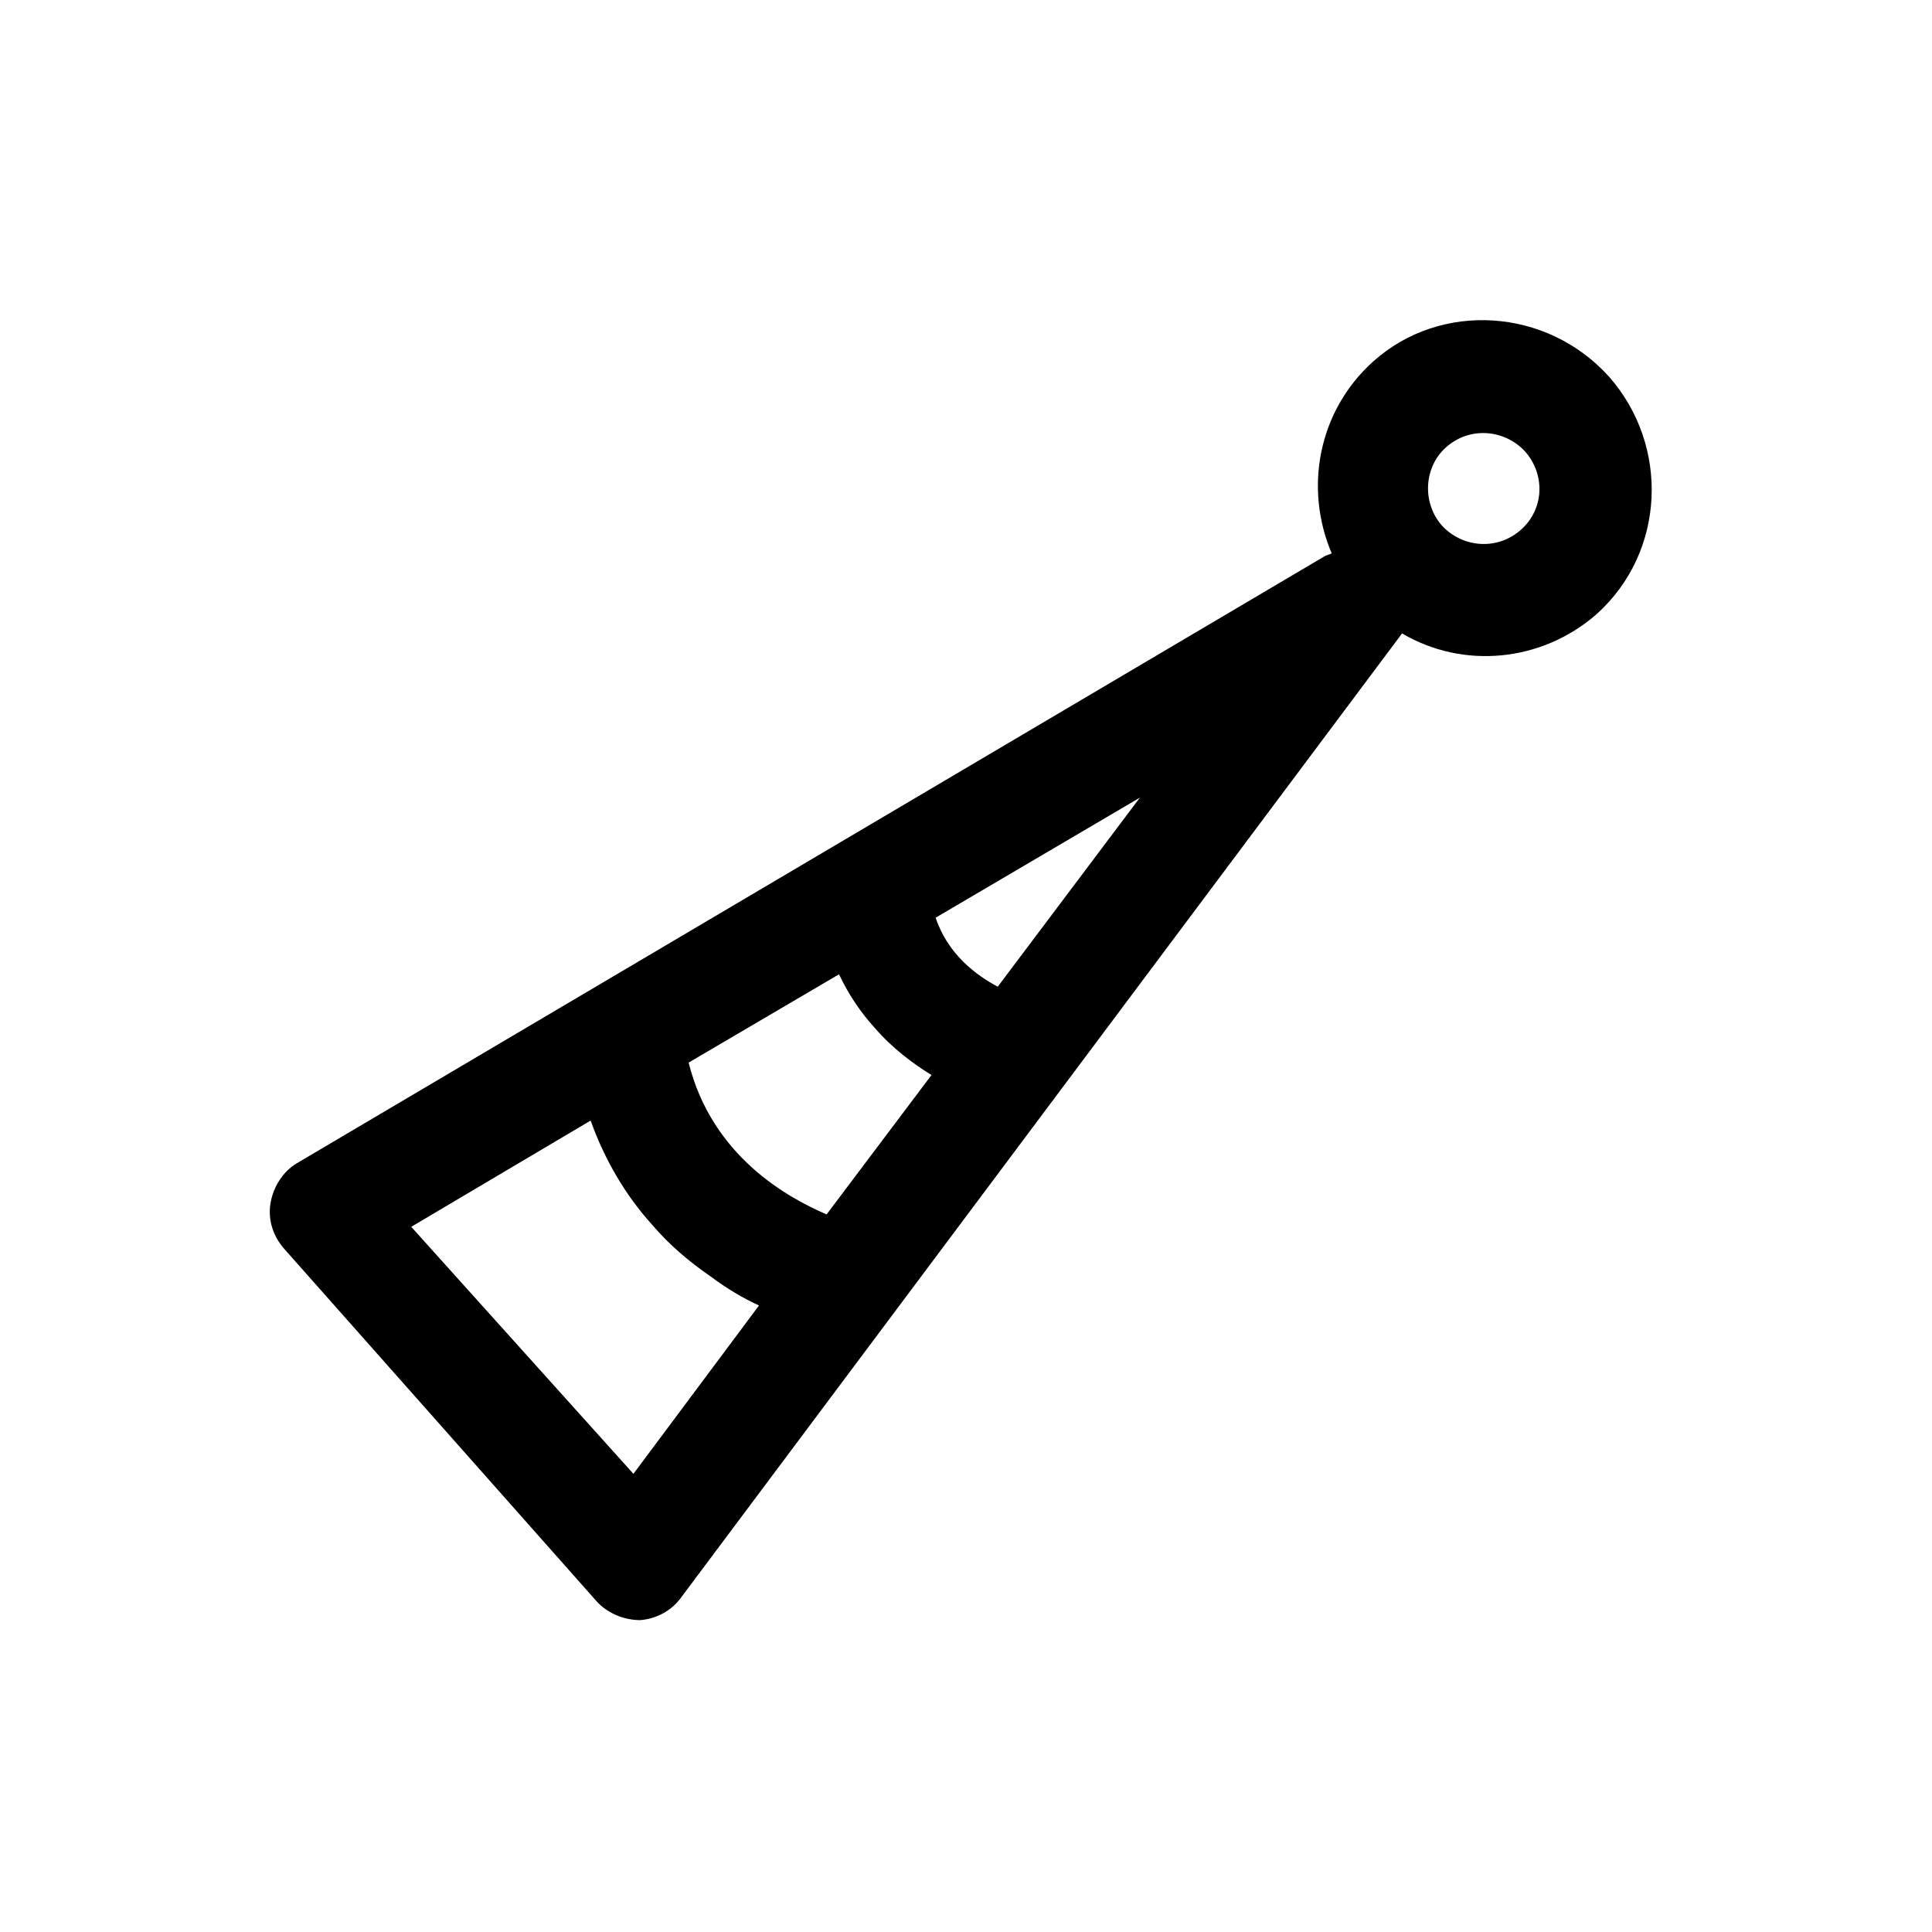 <?xml version="1.0" encoding="utf-8"?>
<!-- Generator: Adobe Illustrator 19.2.1, SVG Export Plug-In . SVG Version: 6.00 Build 0)  -->
<svg version="1.1" id="Layer_1" xmlns="http://www.w3.org/2000/svg" xmlns:xlink="http://www.w3.org/1999/xlink" x="0px" y="0px"
	 viewBox="0 0 140 140" style="enable-background:new 0 0 140 140;" xml:space="preserve">
<path d="M49.4,115.7l51.9-69.4c0.1-0.1,0.2-0.3,0.3-0.4c4.4,2.6,10.1,2.1,14.1-1.4c5-4.5,5.3-12.2,0.9-17.2
	c-4.5-5-12.2-5.5-17.1-1.1c-4,3.6-5,9.2-3,13.9c-0.2,0.1-0.3,0.1-0.5,0.2l-74.5,44c-1,0.6-1.7,1.7-1.9,2.9c-0.2,1.2,0.2,2.4,1,3.3
	L43.2,116c0.8,0.9,2,1.4,3.2,1.4C47.6,117.3,48.7,116.7,49.4,115.7z M60.8,70.6c0.7,1.5,1.6,2.8,2.6,3.9c1.3,1.5,2.8,2.6,4.1,3.4
	l-7.6,10.1c-2.8-1.2-8.3-4.2-10-11L60.8,70.6z M67.8,66.5l14.8-8.7L72.3,71.5C70.8,70.7,68.7,69.2,67.8,66.5z M104.8,32.4
	c1.7-1.5,4.2-1.3,5.7,0.3c1.5,1.7,1.4,4.2-0.3,5.7c-1.7,1.5-4.2,1.3-5.7-0.3C103,36.4,103.2,33.8,104.8,32.4z M29.8,88.9l13-7.7
	c1,2.8,2.5,5.4,4.5,7.6c1.2,1.4,2.6,2.6,4.2,3.7c1.2,0.9,2.4,1.6,3.5,2.1l-9.1,12.2L29.8,88.9z"/>
</svg>
